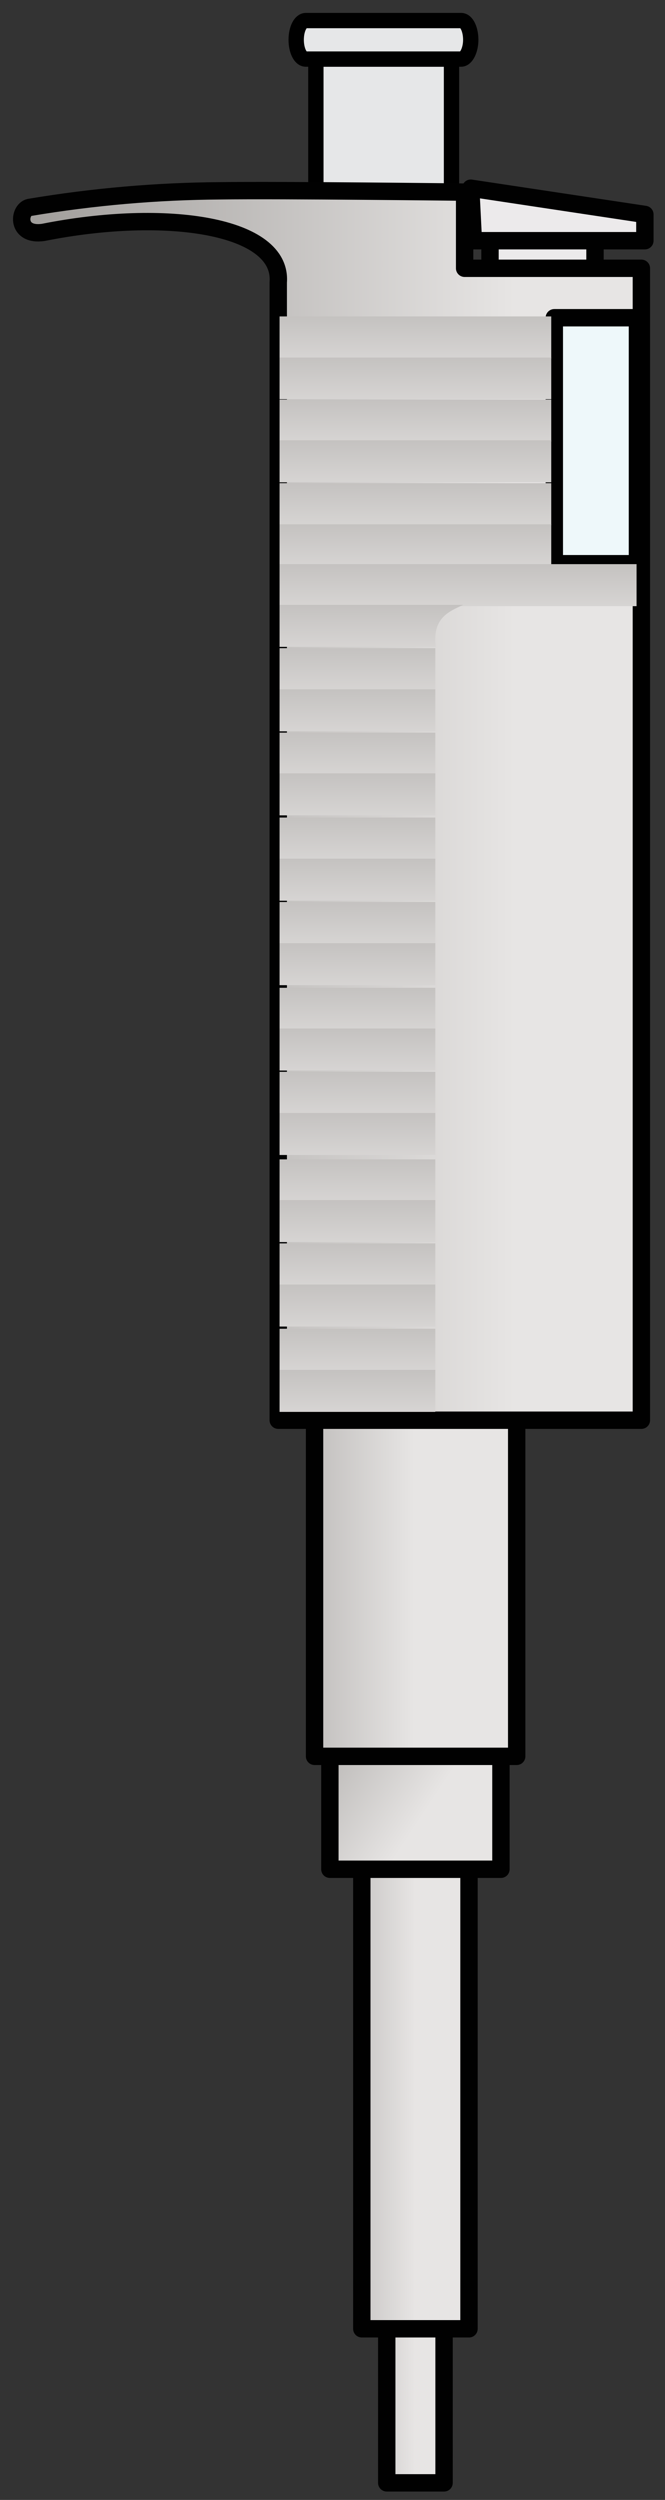 <?xml version="1.0" encoding="utf-8"?>
<!-- Generator: Adobe Illustrator 19.2.1, SVG Export Plug-In . SVG Version: 6.00 Build 0)  -->
<svg version="1.1" id="Layer_1" xmlns="http://www.w3.org/2000/svg" xmlns:xlink="http://www.w3.org/1999/xlink" x="0px" y="0px"
	 viewBox="0 0 152 571.2" style="enable-background:new 0 0 152 571.2;" xml:space="preserve">
<rect x="0" y="0" width="152" height="571.2" fill="#333333" stroke="none"/>
<style type="text/css">
	.micropipette_0{fill:#E6E7E8;stroke:#000000;stroke-width:3.5;stroke-linecap:round;stroke-miterlimit:10;}
	.micropipette_1{fill:#ECEAEB;stroke:#010101;stroke-width:3.97;stroke-linecap:round;stroke-linejoin:round;}
	.micropipette_2{fill:url(#rect1307_1_);stroke:#010101;stroke-width:3.97;stroke-linecap:round;stroke-linejoin:round;}
	.micropipette_3{fill:url(#rect2182_1_);stroke:#010101;stroke-width:3.97;stroke-linecap:round;stroke-linejoin:round;}
	.micropipette_4{fill:url(#rect2184_1_);stroke:#010101;stroke-width:3.97;stroke-linecap:round;stroke-linejoin:round;}
	.micropipette_5{fill:url(#rect2186_1_);stroke:#010101;stroke-width:3.97;stroke-linecap:round;stroke-linejoin:round;}
	.micropipette_6{fill:url(#rect3061_1_);stroke:#010101;stroke-width:3.97;stroke-linecap:round;stroke-linejoin:round;}
	.micropipette_7{fill:#EEF8FA;stroke:#010101;stroke-width:3.97;stroke-linecap:round;stroke-linejoin:round;}
	.micropipette_8{fill:url(#rect11166_1_);}
	.micropipette_9{fill:url(#rect12922_1_);}
	.micropipette_10{fill:url(#rect12926_1_);}
	.micropipette_11{fill:url(#rect12928_1_);}
	.micropipette_12{fill:url(#rect12934_1_);}
	.micropipette_13{fill:url(#rect12936_1_);}
	.micropipette_14{fill:url(#rect12942_1_);}
	.micropipette_15{fill:url(#rect12944_1_);}
	.micropipette_16{fill:url(#path12959_1_);}
	.micropipette_17{fill:url(#path12977_1_);}
	.micropipette_18{fill:url(#path12981_1_);}
	.micropipette_19{fill:url(#path12983_1_);}
	.micropipette_20{fill:url(#path12989_1_);}
	.micropipette_21{fill:url(#path12991_1_);}
	.micropipette_22{fill:url(#path12993_1_);}
	.micropipette_23{fill:url(#path12995_1_);}
	.micropipette_24{fill:url(#path13005_1_);}
	.micropipette_25{fill:url(#path13007_1_);}
	.micropipette_26{fill:url(#path13009_1_);}
	.micropipette_27{fill:url(#path13011_1_);}
	.micropipette_28{fill:url(#path13021_1_);}
	.micropipette_29{fill:url(#path13023_1_);}
	.micropipette_30{fill:url(#path13025_1_);}
	.micropipette_31{fill:url(#path13027_1_);}
	.micropipette_32{fill:url(#path13037_1_);}
	.micropipette_33{fill:url(#path13039_1_);}
</style>
<rect x="72.2" y="13.5" class="micropipette_0" width="31" height="48.3"/>
<g>
	<path id="rect6594" class="micropipette_1" d="M112,53.6h24v11.2h-24V53.6z"/>
	
		<linearGradient id="rect1307_1_" gradientUnits="userSpaceOnUse" x1="-763.878" y1="439.1" x2="-765.71" y2="439.1" gradientTransform="matrix(19.703 0 0 62.745 15145.635 -27004.805)">
		<stop  offset="0" style="stop-color:#E7E5E4"/>
		<stop  offset="1" style="stop-color:#898683"/>
	</linearGradient>
	<rect id="rect1307" x="88.4" y="525.6" class="micropipette_2" width="13.1" height="41.7"/>
	
		<linearGradient id="rect2182_1_" gradientUnits="userSpaceOnUse" x1="-786.119" y1="436.624" x2="-787.225" y2="436.624" gradientTransform="matrix(36.899 0 0 168.954 29101.955 -73293.633)">
		<stop  offset="0" style="stop-color:#E7E5E4"/>
		<stop  offset="1" style="stop-color:#898683"/>
	</linearGradient>
	<rect id="rect2182" x="82.7" y="419.9" class="micropipette_3" width="24.5" height="112.2"/>
	
		<linearGradient id="rect2184_1_" gradientUnits="userSpaceOnUse" x1="-795.596" y1="443.033" x2="-796.546" y2="442.594" gradientTransform="matrix(58.882 0 0 40.928 46943.336 -17718.492)">
		<stop  offset="0" style="stop-color:#E7E5E4"/>
		<stop  offset="1" style="stop-color:#898683"/>
	</linearGradient>
	<rect id="rect2184" x="75.4" y="399.9" class="micropipette_4" width="39.1" height="27.2"/>
	
		<linearGradient id="rect2186_1_" gradientUnits="userSpaceOnUse" x1="-798.073" y1="437.776" x2="-798.913" y2="437.776" gradientTransform="matrix(69.507 0 0 122.711 55566.672 -53359.301)">
		<stop  offset="0" style="stop-color:#E7E5E4"/>
		<stop  offset="1" style="stop-color:#898683"/>
	</linearGradient>
	<rect id="rect2186" x="71.9" y="319.8" class="micropipette_5" width="46.2" height="81.5"/>
	
		<linearGradient id="rect3061_1_" gradientUnits="userSpaceOnUse" x1="-806.948" y1="435.894" x2="-807.651" y2="435.894" gradientTransform="matrix(213.202 0 0 422.97 172160.469 -184185.875)">
		<stop  offset="0" style="stop-color:#E7E5E4"/>
		<stop  offset="1" style="stop-color:#898683"/>
	</linearGradient>
	<path id="rect3061" class="micropipette_6" d="M50.2,43.6c-14.1,0.1-28.6,1.3-43.5,3.8c-2.5,0.6-3,6.6,3.2,5.7c28.1-5.6,54.7-1.6,53.7,11.4
		v260h83V61.3h-40.4V43.9C106.2,43.9,64.3,43.4,50.2,43.6z"/>
	<path id="rect5718" class="micropipette_1" d="M107.6,43l39.8,6v6h-39.2L107.6,43z"/>
	<path id="rect6596" class="micropipette_7" d="M126.7,72.6h19v56.2h-19V72.6z"/>
	
		<linearGradient id="rect11166_1_" gradientUnits="userSpaceOnUse" x1="-801.552" y1="470.882" x2="-801.552" y2="467.458" gradientTransform="matrix(93.56 0 0 14.386 75088.273 -6683.549)">
		<stop  offset="0" style="stop-color:#E7E5E4"/>
		<stop  offset="1" style="stop-color:#898683"/>
	</linearGradient>
	<path id="rect11166" class="micropipette_8" d="M63.9,72.3H126v9.6H63.9V72.3z"/>
	
		<linearGradient id="rect12922_1_" gradientUnits="userSpaceOnUse" x1="-801.552" y1="470.554" x2="-801.552" y2="467.13" gradientTransform="matrix(93.56 0 0 14.386 75088.273 -6669.487)">
		<stop  offset="0" style="stop-color:#E7E5E4"/>
		<stop  offset="1" style="stop-color:#898683"/>
	</linearGradient>
	<path id="rect12922" class="micropipette_9" d="M63.9,81.7H126v9.5H63.9V81.7z"/>
	
		<linearGradient id="rect12926_1_" gradientUnits="userSpaceOnUse" x1="-801.552" y1="470.218" x2="-801.552" y2="466.794" gradientTransform="matrix(93.56 0 0 14.386 75088.273 -6655.065)">
		<stop  offset="0" style="stop-color:#E7E5E4"/>
		<stop  offset="1" style="stop-color:#898683"/>
	</linearGradient>
	<path id="rect12926" class="micropipette_10" d="M63.9,91.3H126v9.6H63.9V91.3z"/>
	
		<linearGradient id="rect12928_1_" gradientUnits="userSpaceOnUse" x1="-801.552" y1="469.89" x2="-801.552" y2="466.465" gradientTransform="matrix(93.56 0 0 14.386 75088.273 -6641.002)">
		<stop  offset="0" style="stop-color:#E7E5E4"/>
		<stop  offset="1" style="stop-color:#898683"/>
	</linearGradient>
	<path id="rect12928" class="micropipette_11" d="M63.9,100.6H126v9.6H63.9V100.6z"/>
	
		<linearGradient id="rect12934_1_" gradientUnits="userSpaceOnUse" x1="-801.552" y1="469.543" x2="-801.552" y2="466.119" gradientTransform="matrix(93.56 0 0 14.386 75088.273 -6626.174)">
		<stop  offset="0" style="stop-color:#E7E5E4"/>
		<stop  offset="1" style="stop-color:#898683"/>
	</linearGradient>
	<path id="rect12934" class="micropipette_12" d="M63.9,110.4H126v9.6H63.9V110.4z"/>
	
		<linearGradient id="rect12936_1_" gradientUnits="userSpaceOnUse" x1="-801.552" y1="469.214" x2="-801.552" y2="465.79" gradientTransform="matrix(93.56 0 0 14.386 75088.273 -6612.12)">
		<stop  offset="0" style="stop-color:#E7E5E4"/>
		<stop  offset="1" style="stop-color:#898683"/>
	</linearGradient>
	<path id="rect12936" class="micropipette_13" d="M63.9,119.8H126v9.6H63.9V119.8z"/>
	
		<linearGradient id="rect12942_1_" gradientUnits="userSpaceOnUse" x1="-803.983" y1="468.896" x2="-803.983" y2="465.468" gradientTransform="matrix(122.78 0 0 14.386 98817.562 -6598.409)">
		<stop  offset="0" style="stop-color:#E7E5E4"/>
		<stop  offset="1" style="stop-color:#898683"/>
	</linearGradient>
	<path id="rect12942" class="micropipette_14" d="M63.9,128.9h81.6v9.6H63.9V128.9z"/>
	
		<linearGradient id="rect12944_1_" gradientUnits="userSpaceOnUse" x1="-796.647" y1="468.567" x2="-796.647" y2="465.142" gradientTransform="matrix(63.217 0 0 14.386 50446.379 -6584.346)">
		<stop  offset="0" style="stop-color:#E7E5E4"/>
		<stop  offset="1" style="stop-color:#898683"/>
	</linearGradient>
	<path id="rect12944" class="micropipette_15" d="M63.9,138.2h42c-3.5,1.6-7.1,3.1-6.3,9.6H63.9V138.2z"/>
	
		<linearGradient id="path12959_1_" gradientUnits="userSpaceOnUse" x1="-793.956" y1="468.22" x2="-793.956" y2="464.795" gradientTransform="matrix(53.664 0 0 14.386 42688.766 -6569.471)">
		<stop  offset="0" style="stop-color:#E7E5E4"/>
		<stop  offset="1" style="stop-color:#898683"/>
	</linearGradient>
	<path id="path12959" class="micropipette_16" d="M63.9,148.1h35.6v9.6H63.9V148.1z"/>
	
		<linearGradient id="path12977_1_" gradientUnits="userSpaceOnUse" x1="-793.956" y1="467.89" x2="-793.956" y2="464.465" gradientTransform="matrix(53.664 0 0 14.386 42688.766 -6555.362)">
		<stop  offset="0" style="stop-color:#E7E5E4"/>
		<stop  offset="1" style="stop-color:#898683"/>
	</linearGradient>
	<path id="path12977" class="micropipette_17" d="M63.9,157.5h35.6v9.6H63.9V157.5z"/>
	
		<linearGradient id="path12981_1_" gradientUnits="userSpaceOnUse" x1="-793.956" y1="467.544" x2="-793.956" y2="464.119" gradientTransform="matrix(53.664 0 0 14.386 42688.766 -6540.502)">
		<stop  offset="0" style="stop-color:#E7E5E4"/>
		<stop  offset="1" style="stop-color:#898683"/>
	</linearGradient>
	<path id="path12981" class="micropipette_18" d="M63.9,167.4h35.6v9.6H63.9V167.4z"/>
	
		<linearGradient id="path12983_1_" gradientUnits="userSpaceOnUse" x1="-793.956" y1="467.215" x2="-793.956" y2="463.789" gradientTransform="matrix(53.664 0 0 14.386 42688.766 -6526.409)">
		<stop  offset="0" style="stop-color:#E7E5E4"/>
		<stop  offset="1" style="stop-color:#898683"/>
	</linearGradient>
	<path id="path12983" class="micropipette_19" d="M63.9,176.7h35.6v9.6H63.9V176.7z"/>
	
		<linearGradient id="path12989_1_" gradientUnits="userSpaceOnUse" x1="-793.956" y1="466.858" x2="-793.956" y2="463.434" gradientTransform="matrix(53.664 0 0 14.386 42688.766 -6511.159)">
		<stop  offset="0" style="stop-color:#E7E5E4"/>
		<stop  offset="1" style="stop-color:#898683"/>
	</linearGradient>
	<path id="path12989" class="micropipette_20" d="M63.9,186.8h35.6v9.6H63.9V186.8z"/>
	
		<linearGradient id="path12991_1_" gradientUnits="userSpaceOnUse" x1="-793.956" y1="466.529" x2="-793.956" y2="463.104" gradientTransform="matrix(53.664 0 0 14.386 42688.766 -6497.049)">
		<stop  offset="0" style="stop-color:#E7E5E4"/>
		<stop  offset="1" style="stop-color:#898683"/>
	</linearGradient>
	<path id="path12991" class="micropipette_21" d="M63.9,196.2h35.6v9.6H63.9V196.2z"/>
	
		<linearGradient id="path12993_1_" gradientUnits="userSpaceOnUse" x1="-793.956" y1="466.183" x2="-793.956" y2="462.759" gradientTransform="matrix(53.664 0 0 14.386 42688.766 -6482.19)">
		<stop  offset="0" style="stop-color:#E7E5E4"/>
		<stop  offset="1" style="stop-color:#898683"/>
	</linearGradient>
	<path id="path12993" class="micropipette_22" d="M63.9,206.1h35.6v9.6H63.9V206.1z"/>
	
		<linearGradient id="path12995_1_" gradientUnits="userSpaceOnUse" x1="-793.956" y1="465.854" x2="-793.956" y2="462.429" gradientTransform="matrix(53.664 0 0 14.386 42688.766 -6468.104)">
		<stop  offset="0" style="stop-color:#E7E5E4"/>
		<stop  offset="1" style="stop-color:#898683"/>
	</linearGradient>
	<path id="path12995" class="micropipette_23" d="M63.9,215.5h35.6v9.6H63.9V215.5z"/>
	
		<linearGradient id="path13005_1_" gradientUnits="userSpaceOnUse" x1="-793.956" y1="465.495" x2="-793.956" y2="462.07" gradientTransform="matrix(53.664 0 0 14.386 42688.766 -6452.706)">
		<stop  offset="0" style="stop-color:#E7E5E4"/>
		<stop  offset="1" style="stop-color:#898683"/>
	</linearGradient>
	<path id="path13005" class="micropipette_24" d="M63.9,225.7h35.6v9.6H63.9V225.7z"/>
	
		<linearGradient id="path13007_1_" gradientUnits="userSpaceOnUse" x1="-793.956" y1="465.166" x2="-793.956" y2="461.738" gradientTransform="matrix(53.664 0 0 14.386 42688.766 -6438.612)">
		<stop  offset="0" style="stop-color:#E7E5E4"/>
		<stop  offset="1" style="stop-color:#898683"/>
	</linearGradient>
	<path id="path13007" class="micropipette_25" d="M63.9,235h35.6v9.6H63.9V235z"/>
	
		<linearGradient id="path13009_1_" gradientUnits="userSpaceOnUse" x1="-793.956" y1="464.819" x2="-793.956" y2="461.395" gradientTransform="matrix(53.664 0 0 14.386 42688.766 -6423.752)">
		<stop  offset="0" style="stop-color:#E7E5E4"/>
		<stop  offset="1" style="stop-color:#898683"/>
	</linearGradient>
	<path id="path13009" class="micropipette_26" d="M63.9,244.9h35.6v9.6H63.9V244.9z"/>
	
		<linearGradient id="path13011_1_" gradientUnits="userSpaceOnUse" x1="-793.956" y1="464.489" x2="-793.956" y2="461.067" gradientTransform="matrix(53.664 0 0 14.386 42688.766 -6409.659)">
		<stop  offset="0" style="stop-color:#E7E5E4"/>
		<stop  offset="1" style="stop-color:#898683"/>
	</linearGradient>
	<path id="path13011" class="micropipette_27" d="M63.9,254.3h35.6v9.6H63.9V254.3z"/>
	
		<linearGradient id="path13021_1_" gradientUnits="userSpaceOnUse" x1="-793.956" y1="464.118" x2="-793.956" y2="460.692" gradientTransform="matrix(53.664 0 0 14.386 42688.766 -6393.721)">
		<stop  offset="0" style="stop-color:#E7E5E4"/>
		<stop  offset="1" style="stop-color:#898683"/>
	</linearGradient>
	<path id="path13021" class="micropipette_28" d="M63.9,264.9h35.6v9.6H63.9V264.9z"/>
	
		<linearGradient id="path13023_1_" gradientUnits="userSpaceOnUse" x1="-793.956" y1="463.791" x2="-793.956" y2="460.36" gradientTransform="matrix(53.664 0 0 14.386 42688.766 -6379.627)">
		<stop  offset="0" style="stop-color:#E7E5E4"/>
		<stop  offset="1" style="stop-color:#898683"/>
	</linearGradient>
	<path id="path13023" class="micropipette_29" d="M63.9,274.2h35.6v9.6H63.9V274.2z"/>
	
		<linearGradient id="path13025_1_" gradientUnits="userSpaceOnUse" x1="-793.956" y1="463.441" x2="-793.956" y2="460.017" gradientTransform="matrix(53.664 0 0 14.386 42688.766 -6364.812)">
		<stop  offset="0" style="stop-color:#E7E5E4"/>
		<stop  offset="1" style="stop-color:#898683"/>
	</linearGradient>
	<path id="path13025" class="micropipette_30" d="M63.9,284.1h35.6v9.6H63.9V284.1z"/>
	
		<linearGradient id="path13027_1_" gradientUnits="userSpaceOnUse" x1="-793.956" y1="463.113" x2="-793.956" y2="459.688" gradientTransform="matrix(53.664 0 0 14.386 42688.766 -6350.643)">
		<stop  offset="0" style="stop-color:#E7E5E4"/>
		<stop  offset="1" style="stop-color:#898683"/>
	</linearGradient>
	<path id="path13027" class="micropipette_31" d="M63.9,293.5h35.6v9.6H63.9V293.5z"/>
	
		<linearGradient id="path13037_1_" gradientUnits="userSpaceOnUse" x1="-793.956" y1="462.757" x2="-793.956" y2="459.333" gradientTransform="matrix(53.664 0 0 14.386 42688.766 -6335.453)">
		<stop  offset="0" style="stop-color:#E7E5E4"/>
		<stop  offset="1" style="stop-color:#898683"/>
	</linearGradient>
	<path id="path13037" class="micropipette_32" d="M63.9,303.6h35.6v9.6H63.9V303.6z"/>
	
		<linearGradient id="path13039_1_" gradientUnits="userSpaceOnUse" x1="-793.956" y1="462.428" x2="-793.956" y2="459.003" gradientTransform="matrix(53.664 0 0 14.386 42688.766 -6321.315)">
		<stop  offset="0" style="stop-color:#E7E5E4"/>
		<stop  offset="1" style="stop-color:#898683"/>
	</linearGradient>
	<path id="path13039" class="micropipette_33" d="M63.9,313h35.6v9.6H63.9V313z"/>
	<title>Layer 1</title>
</g>
<path class="micropipette_0" d="M105.4,13.5H69.9c-1.3,0-2.2-2.1-2.2-4.4l0,0c0-2.5,1-4.4,2.2-4.4h35.5c1.3,0,2.2,2.1,2.2,4.4l0,0
	C107.6,11.4,106.6,13.5,105.4,13.5z"/>
</svg>
